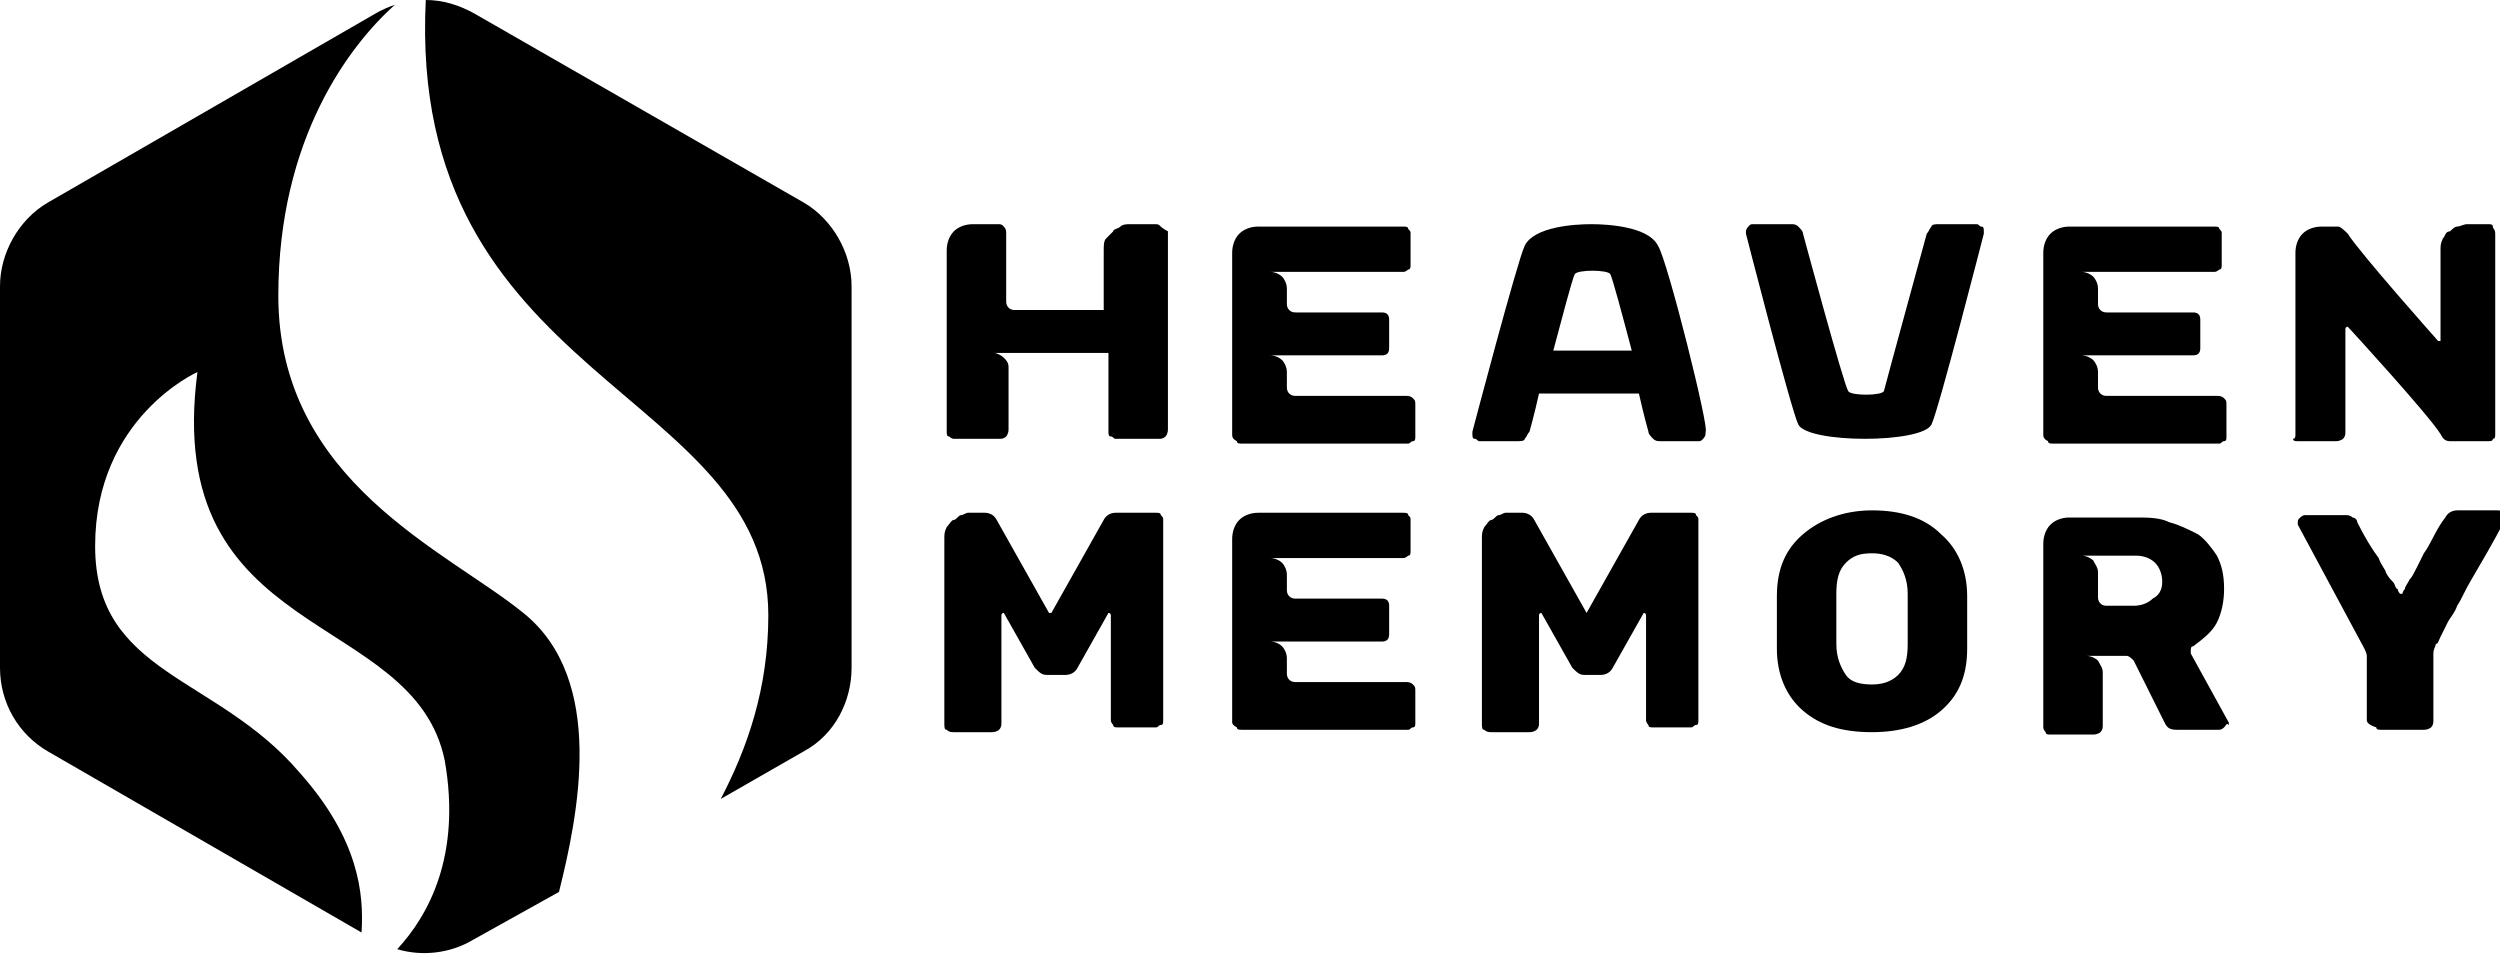 <svg width="76" height="29" viewBox="0 0 76 29" fill="none" xmlns="http://www.w3.org/2000/svg">
<path d="M51.414 15.588C51.486 15.588 51.559 15.588 51.559 15.66C51.631 15.732 51.631 15.732 51.631 15.805V21.895C51.631 21.968 51.631 22.04 51.559 22.04C51.486 22.04 51.486 22.113 51.414 22.113H50.257C50.185 22.113 50.112 22.113 50.112 22.04C50.112 22.04 50.04 21.968 50.04 21.895V18.705C50.04 18.705 50.04 18.633 49.968 18.633L49.028 20.3C48.955 20.445 48.811 20.517 48.666 20.517H48.16C48.015 20.517 47.943 20.445 47.798 20.3L46.858 18.633C46.858 18.633 46.786 18.633 46.786 18.705V21.968C46.786 22.04 46.786 22.113 46.714 22.185C46.714 22.185 46.641 22.258 46.497 22.258H45.34C45.267 22.258 45.195 22.258 45.123 22.185C45.05 22.185 45.05 22.113 45.05 21.968V16.385C45.05 16.24 45.05 16.168 45.123 16.023C45.195 15.95 45.267 15.805 45.34 15.805C45.412 15.805 45.484 15.66 45.557 15.66C45.629 15.66 45.701 15.588 45.773 15.588H46.28C46.424 15.588 46.569 15.66 46.641 15.805L48.232 18.633L49.823 15.805C49.895 15.66 50.04 15.588 50.185 15.588H51.414Z" fill="black"/>
<path d="M56.91 22.258C55.969 22.258 55.319 22.04 54.812 21.605C54.306 21.17 54.017 20.517 54.017 19.72C54.017 19.503 54.017 19.285 54.017 18.922C54.017 18.56 54.017 18.27 54.017 18.125C54.017 17.255 54.306 16.675 54.812 16.24C55.319 15.805 56.042 15.515 56.91 15.515C57.777 15.515 58.5 15.732 59.007 16.24C59.513 16.675 59.802 17.328 59.802 18.125C59.802 18.488 59.802 18.777 59.802 18.922C59.802 19.14 59.802 19.358 59.802 19.72C59.802 20.59 59.513 21.17 59.007 21.605C58.5 22.04 57.777 22.258 56.91 22.258ZM56.91 20.808C57.199 20.808 57.488 20.735 57.705 20.517C57.922 20.3 57.994 20.01 57.994 19.575C57.994 19.212 57.994 18.922 57.994 18.777C57.994 18.633 57.994 18.343 57.994 18.052C57.994 17.617 57.85 17.328 57.705 17.11C57.488 16.892 57.199 16.82 56.91 16.82C56.548 16.82 56.331 16.892 56.114 17.11C55.897 17.328 55.825 17.617 55.825 18.052C55.825 18.27 55.825 18.488 55.825 18.777C55.825 19.14 55.825 19.358 55.825 19.575C55.825 20.01 55.969 20.3 56.114 20.517C56.259 20.735 56.548 20.808 56.91 20.808Z" fill="black"/>
<path d="M62.116 13.195V7.685C62.116 7.468 62.188 7.25 62.333 7.105C62.478 6.96 62.695 6.888 62.911 6.888H67.323C67.395 6.888 67.467 6.888 67.467 6.96C67.54 7.033 67.54 7.033 67.54 7.105V8.048C67.54 8.12 67.54 8.193 67.467 8.193C67.467 8.193 67.395 8.265 67.323 8.265H63.273C63.418 8.265 63.562 8.338 63.635 8.41C63.707 8.483 63.779 8.628 63.779 8.773V9.208C63.779 9.28 63.779 9.353 63.852 9.425C63.924 9.498 63.996 9.498 64.069 9.498H66.672C66.816 9.498 66.889 9.57 66.889 9.715V10.585C66.889 10.73 66.816 10.803 66.672 10.803H63.273C63.418 10.803 63.562 10.875 63.635 10.947C63.707 11.02 63.779 11.165 63.779 11.31V11.745C63.779 11.818 63.779 11.89 63.852 11.963C63.924 12.035 63.996 12.035 64.069 12.035H67.395C67.467 12.035 67.54 12.035 67.612 12.107C67.684 12.18 67.684 12.18 67.684 12.325V13.268C67.684 13.34 67.684 13.412 67.612 13.412C67.54 13.412 67.54 13.485 67.467 13.485H62.405C62.333 13.485 62.261 13.485 62.261 13.412C62.116 13.34 62.116 13.268 62.116 13.195Z" fill="black"/>
<path d="M67.612 22.113C67.612 22.113 67.54 22.185 67.467 22.185H66.166C65.949 22.185 65.876 22.113 65.804 21.968L64.864 20.082C64.792 20.01 64.719 19.938 64.647 19.938H63.418C63.562 19.938 63.707 20.01 63.779 20.082C63.852 20.227 63.924 20.3 63.924 20.445V22.04C63.924 22.113 63.924 22.185 63.852 22.258C63.852 22.258 63.779 22.33 63.635 22.33H62.333C62.261 22.33 62.188 22.33 62.188 22.258C62.188 22.258 62.116 22.185 62.116 22.113V16.53C62.116 16.312 62.188 16.095 62.333 15.95C62.478 15.805 62.695 15.732 62.911 15.732H64.936C65.298 15.732 65.659 15.732 65.949 15.877C66.238 15.95 66.527 16.095 66.816 16.24C67.033 16.385 67.25 16.675 67.395 16.892C67.54 17.183 67.612 17.473 67.612 17.907C67.612 18.27 67.54 18.633 67.395 18.922C67.25 19.212 66.961 19.43 66.672 19.648C66.599 19.648 66.599 19.72 66.599 19.793V19.865L67.756 21.968V22.04C67.684 21.968 67.684 22.04 67.612 22.113ZM65.732 17.69C65.732 17.473 65.659 17.255 65.515 17.11C65.37 16.965 65.153 16.892 64.936 16.892H63.273C63.418 16.892 63.562 16.965 63.635 17.038C63.707 17.183 63.779 17.255 63.779 17.4V18.125C63.779 18.198 63.779 18.27 63.852 18.343C63.924 18.415 63.996 18.415 64.069 18.415H64.864C65.081 18.415 65.298 18.343 65.442 18.198C65.587 18.125 65.732 17.98 65.732 17.69Z" fill="black"/>
<path d="M37.458 13.195V7.685C37.458 7.468 37.53 7.25 37.675 7.105C37.819 6.96 38.036 6.888 38.253 6.888H42.664C42.736 6.888 42.809 6.888 42.809 6.96C42.881 7.033 42.881 7.033 42.881 7.105V8.048C42.881 8.12 42.881 8.193 42.809 8.193C42.809 8.193 42.736 8.265 42.664 8.265H38.615C38.759 8.265 38.904 8.338 38.976 8.41C39.048 8.483 39.121 8.628 39.121 8.773V9.208C39.121 9.28 39.121 9.353 39.193 9.425C39.265 9.498 39.338 9.498 39.41 9.498H42.013C42.158 9.498 42.23 9.57 42.23 9.715V10.585C42.23 10.73 42.158 10.803 42.013 10.803H38.615C38.759 10.803 38.904 10.875 38.976 10.947C39.048 11.02 39.121 11.165 39.121 11.31V11.745C39.121 11.818 39.121 11.89 39.193 11.963C39.265 12.035 39.338 12.035 39.41 12.035H42.736C42.809 12.035 42.881 12.035 42.953 12.107C43.026 12.18 43.026 12.18 43.026 12.325V13.268C43.026 13.34 43.026 13.412 42.953 13.412C42.881 13.412 42.881 13.485 42.809 13.485H37.747C37.675 13.485 37.602 13.485 37.602 13.412C37.458 13.34 37.458 13.268 37.458 13.195Z" fill="black"/>
<path d="M37.458 21.968V16.385C37.458 16.168 37.53 15.95 37.675 15.805C37.819 15.66 38.036 15.588 38.253 15.588H42.664C42.736 15.588 42.809 15.588 42.809 15.66C42.881 15.732 42.881 15.732 42.881 15.805V16.747C42.881 16.82 42.881 16.892 42.809 16.892C42.809 16.892 42.736 16.965 42.664 16.965H38.615C38.759 16.965 38.904 17.038 38.976 17.11C39.048 17.183 39.121 17.328 39.121 17.473V17.907C39.121 17.98 39.121 18.052 39.193 18.125C39.265 18.198 39.338 18.198 39.41 18.198H42.013C42.158 18.198 42.23 18.27 42.23 18.415V19.285C42.23 19.43 42.158 19.503 42.013 19.503H38.615C38.759 19.503 38.904 19.575 38.976 19.648C39.048 19.72 39.121 19.865 39.121 20.01V20.445C39.121 20.517 39.121 20.59 39.193 20.663C39.265 20.735 39.338 20.735 39.41 20.735H42.736C42.809 20.735 42.881 20.735 42.953 20.808C43.026 20.88 43.026 20.88 43.026 21.025V21.968C43.026 22.04 43.026 22.113 42.953 22.113C42.881 22.113 42.881 22.185 42.809 22.185H37.747C37.675 22.185 37.602 22.185 37.602 22.113C37.458 22.04 37.458 21.968 37.458 21.968Z" fill="black"/>
<path d="M69.781 13.195V7.685C69.781 7.468 69.853 7.25 69.998 7.105C70.143 6.96 70.36 6.888 70.577 6.888H70.866C70.938 6.888 71.01 6.888 71.083 6.888C71.155 6.888 71.3 7.032 71.372 7.105C71.734 7.685 74.12 10.367 74.12 10.367C74.12 10.367 74.12 10.367 74.192 10.367C74.192 10.367 74.192 10.367 74.192 10.295V7.612C74.192 7.468 74.192 7.395 74.264 7.25C74.337 7.178 74.337 7.032 74.481 7.032C74.554 6.96 74.626 6.888 74.698 6.888C74.771 6.888 74.915 6.815 74.988 6.815H75.638C75.711 6.815 75.783 6.815 75.783 6.888C75.783 6.96 75.855 6.96 75.855 7.105V13.195C75.855 13.268 75.855 13.34 75.783 13.34C75.783 13.412 75.711 13.412 75.638 13.412H74.481C74.337 13.412 74.264 13.34 74.192 13.195C73.831 12.615 71.444 10.005 71.372 9.932C71.372 9.932 71.3 9.932 71.3 10.005V13.123C71.3 13.195 71.3 13.268 71.227 13.34C71.227 13.34 71.155 13.412 71.01 13.412H69.853C69.781 13.412 69.709 13.412 69.709 13.34C69.781 13.34 69.781 13.268 69.781 13.195Z" fill="black"/>
<path d="M71.951 21.895V20.227C71.951 20.155 71.951 20.01 71.951 19.938C71.951 19.865 71.878 19.72 71.878 19.72L69.853 15.95V15.877C69.853 15.805 69.853 15.805 69.926 15.732C69.926 15.732 69.998 15.66 70.07 15.66H71.3C71.372 15.66 71.444 15.66 71.517 15.732C71.589 15.732 71.661 15.805 71.661 15.877C71.878 16.312 72.095 16.675 72.312 16.965C72.384 17.183 72.529 17.328 72.529 17.4C72.601 17.545 72.674 17.617 72.746 17.69C72.818 17.762 72.818 17.907 72.891 17.907C72.891 17.98 72.963 18.052 72.963 18.052C72.963 18.052 72.963 18.052 73.035 18.052C73.035 18.052 73.035 17.98 73.108 17.907C73.108 17.835 73.18 17.762 73.252 17.617C73.325 17.545 73.397 17.4 73.469 17.255C73.541 17.11 73.614 16.965 73.686 16.82C73.903 16.53 74.048 16.095 74.337 15.732C74.409 15.588 74.554 15.515 74.698 15.515H75.928C76 15.515 76 15.515 76.072 15.588C76.072 15.588 76.145 15.66 76.145 15.732V15.805C75.783 16.53 75.421 17.11 75.132 17.617C74.915 17.98 74.843 18.198 74.698 18.415C74.626 18.633 74.481 18.777 74.409 18.922C74.337 19.067 74.265 19.212 74.192 19.358C74.12 19.503 74.12 19.575 74.048 19.575C74.048 19.648 73.975 19.72 73.975 19.865C73.975 19.938 73.975 20.082 73.975 20.155V21.895C73.975 21.968 73.975 22.04 73.903 22.113C73.903 22.113 73.831 22.185 73.686 22.185H72.384C72.312 22.185 72.24 22.185 72.24 22.113C72.023 22.04 71.951 21.968 71.951 21.895Z" fill="black"/>
<path d="M35.144 15.588C35.216 15.588 35.288 15.588 35.288 15.66C35.361 15.732 35.361 15.732 35.361 15.805V21.895C35.361 21.968 35.361 22.04 35.288 22.04C35.216 22.04 35.216 22.113 35.144 22.113H33.987C33.914 22.113 33.842 22.113 33.842 22.04C33.842 22.04 33.77 21.968 33.77 21.895V18.705C33.77 18.705 33.77 18.633 33.697 18.633L32.757 20.3C32.685 20.445 32.54 20.517 32.396 20.517H31.817C31.673 20.517 31.6 20.445 31.456 20.3L30.516 18.633C30.516 18.633 30.443 18.633 30.443 18.705V21.968C30.443 22.04 30.443 22.113 30.371 22.185C30.371 22.185 30.299 22.258 30.154 22.258H28.997C28.925 22.258 28.852 22.258 28.78 22.185C28.708 22.185 28.708 22.113 28.708 21.968V16.385C28.708 16.24 28.708 16.168 28.78 16.023C28.852 15.95 28.925 15.805 28.997 15.805C29.069 15.805 29.142 15.66 29.214 15.66C29.286 15.66 29.359 15.588 29.431 15.588H29.937C30.082 15.588 30.226 15.66 30.299 15.805L31.89 18.633C31.89 18.633 31.89 18.633 31.962 18.633L33.553 15.805C33.625 15.66 33.77 15.588 33.914 15.588H35.144Z" fill="black"/>
<path d="M35.288 6.888C35.216 6.815 35.216 6.815 35.071 6.815H34.348C34.276 6.815 34.131 6.815 34.059 6.888C33.987 6.96 33.842 6.96 33.842 7.032C33.77 7.105 33.697 7.178 33.625 7.25C33.553 7.322 33.553 7.468 33.553 7.612V8.918V9.425H30.877C30.805 9.425 30.733 9.425 30.66 9.352C30.588 9.28 30.588 9.207 30.588 9.135V7.105C30.588 7.032 30.588 6.96 30.516 6.888C30.444 6.815 30.444 6.815 30.299 6.815H29.576C29.359 6.815 29.142 6.888 28.997 7.032C28.853 7.178 28.78 7.395 28.78 7.612V13.123C28.78 13.195 28.78 13.268 28.853 13.268C28.853 13.268 28.925 13.34 28.997 13.34H30.371C30.444 13.34 30.516 13.34 30.588 13.268C30.588 13.268 30.66 13.195 30.66 13.05V11.165C30.66 11.02 30.588 10.947 30.516 10.875C30.444 10.803 30.299 10.73 30.227 10.73H33.697V10.875V13.123C33.697 13.195 33.697 13.268 33.77 13.268C33.842 13.268 33.842 13.34 33.914 13.34H35.216C35.288 13.34 35.361 13.34 35.433 13.268C35.433 13.268 35.505 13.195 35.505 13.05V7.032C35.361 6.96 35.288 6.888 35.288 6.888Z" fill="black"/>
<path d="M15.909 18.633C13.595 16.747 8.461 14.645 8.461 8.99C8.461 4.205 10.63 1.378 12.004 0.145C11.787 0.218 11.642 0.29 11.498 0.363L1.446 6.163C0.578 6.67 0 7.685 0 8.7V20.3C0 21.387 0.578 22.33 1.446 22.837L10.991 28.348C11.064 27.188 10.919 25.52 9.111 23.49C6.58 20.517 2.892 20.517 2.892 16.602C2.892 12.688 6.002 11.31 6.002 11.31C4.917 19.575 12.582 18.488 13.522 23.128C14.028 26.027 13.016 27.84 12.076 28.855C12.799 29.073 13.667 29 14.39 28.565L16.993 27.115C17.572 24.795 18.44 20.663 15.909 18.633Z" fill="black"/>
<path d="M24.441 6.162L14.462 0.435C13.956 0.145 13.45 0 12.944 0C12.365 11.6 23.357 11.818 23.357 18.705C23.357 20.953 22.706 22.765 21.91 24.288L24.441 22.837C25.381 22.33 25.888 21.315 25.888 20.3V8.7C25.888 7.685 25.309 6.67 24.441 6.162Z" fill="black"/>
<path d="M50.402 7.468C50.112 6.888 48.883 6.815 48.377 6.815C47.871 6.815 46.641 6.888 46.352 7.468C46.135 7.902 44.761 13.123 44.761 13.123V13.195C44.761 13.268 44.761 13.34 44.834 13.34C44.906 13.34 44.906 13.412 44.978 13.412H46.135C46.208 13.412 46.352 13.412 46.352 13.34C46.424 13.268 46.424 13.195 46.497 13.123C46.497 13.123 46.641 12.615 46.786 11.963H49.823C49.968 12.615 50.112 13.123 50.112 13.123C50.112 13.195 50.185 13.268 50.257 13.34C50.329 13.412 50.402 13.412 50.474 13.412H51.631C51.703 13.412 51.703 13.412 51.776 13.34C51.776 13.34 51.848 13.268 51.848 13.195V13.123C51.992 13.123 50.691 7.902 50.402 7.468ZM47.22 10.658C47.509 9.57 47.798 8.482 47.871 8.338C47.943 8.193 48.883 8.193 48.955 8.338C49.028 8.482 49.317 9.57 49.606 10.658H47.22Z" fill="black"/>
<path d="M54.812 7.105C54.812 7.032 54.74 6.96 54.668 6.888C54.596 6.815 54.523 6.815 54.451 6.815H53.294C53.222 6.815 53.222 6.815 53.149 6.888C53.149 6.888 53.077 6.96 53.077 7.032V7.105C53.077 7.105 54.451 12.47 54.668 12.905C54.957 13.485 58.428 13.485 58.717 12.905C58.934 12.47 60.308 7.105 60.308 7.105V7.032C60.308 6.96 60.308 6.888 60.236 6.888C60.164 6.888 60.164 6.815 60.091 6.815H58.934C58.862 6.815 58.717 6.815 58.717 6.888C58.645 6.96 58.645 7.032 58.573 7.105C58.573 7.105 57.343 11.6 57.271 11.89C57.199 12.035 56.259 12.035 56.186 11.89C56.042 11.672 54.812 7.105 54.812 7.105Z" fill="black"/>
</svg>
